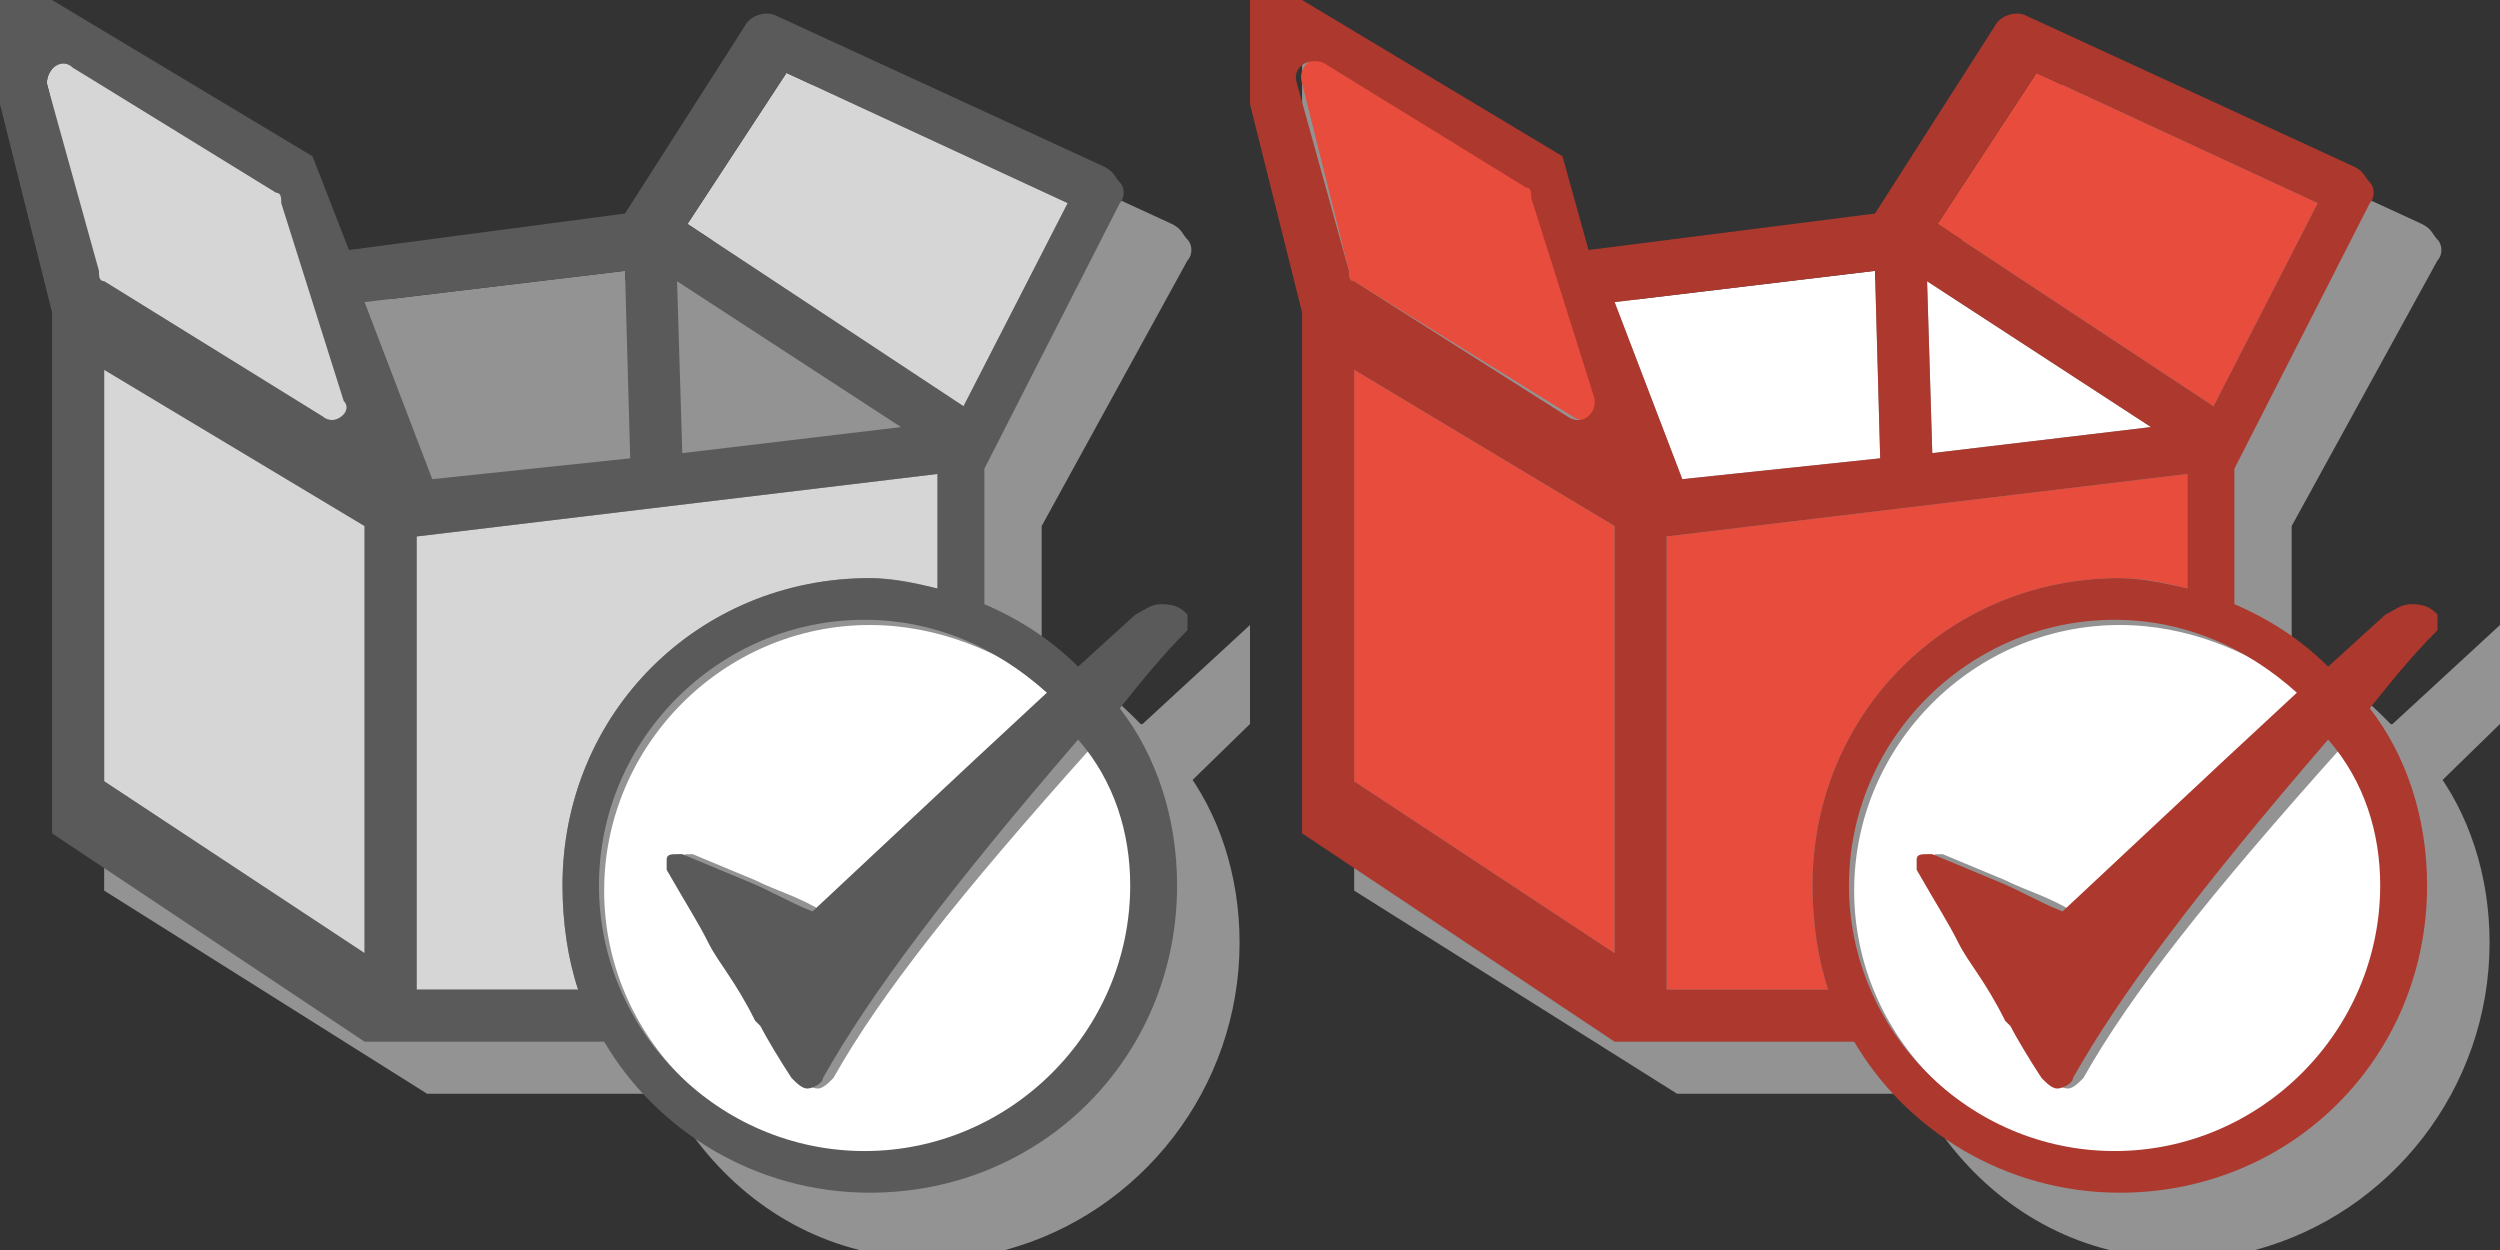 <svg enable-background="new 0 0 48 24" viewBox="0 0 48 24" xmlns="http://www.w3.org/2000/svg"><rect x="0" y="0" width="48" height="24" fill="#333333" stroke="none"/><defs><symbol viewBox="-6 -5 12 11.3"><path d="m2-2.7c0-.2.2-.3.5-.3h1c .3 0 .5.1.5.3v4.7h1.5l-2.5 4.3-2.5-4.3h1.5z" fill="#fff"/></symbol></defs><g fill="#939393"><path d="m21.9 13.9c-.5-.5-.9-.9-1.9-1.2v-2.6l2.8-5.1c.1-.1.1-.3 0-.4s-.1-.2-.3-.3l-6.3-2.9c-.2-.1-.5 0-.6.2l-2.3 3.6-5.4.7-1.8-.7-3.9-4.2h-1.2v2.1l1 4v10l6.2 3.9h1 3.6c.8 1.5 2.1 2.6 3.7 3h2.8c2.6-.7 4.5-3.1 4.5-5.9 0-1.3-.4-2.5-1.1-3.4-.3-.7-.8-.8-.8-.8"/><path d="m20 17.8l-1.1-1.1 5.1-4.7v1.9z"/></g><path d="m18.5 7.8l2-3.9-5.4-2.5-1.9 2.9z" fill="#d6d6d6"/><g fill="#939393"><path d="m7 5.8l1.3 3.4 3.8-.4-.1-3.6z"/><path d="m13 5.4l.1 3.3 4.2-.5z"/></g><g fill="#d6d6d6"><path d="m10.8 17c0-3.3 2.6-5.9 5.9-5.9.5 0 .9.1 1.3.2v-2.2l-10 1.2v8.7h3.1c-.2-.6-.3-1.3-.3-2"/><path d="m7 10.1l-5-3v7.9l5 3.3z"/><path d="m2 5.4l4.2 2.6c.3.2.6-.1.5-.4l-1.2-3.8c0-.1-.1-.1-.1-.2l-4-2.3c-.2-.2-.5 0-.5.3l.9 3.6c.1.1.1.2.2.2"/></g><path d="m16 20.7c-.1.1-.2.2-.3.2-.1 0-.3-.1-.3-.2-.2-.3-.5-.8-.6-1l-.1-.1c-.4-.8-.7-1.1-.9-1.5-.2-.3-.4-.7-.8-1.4 0-.1 0-.2 0-.2s.1-.1.2-.1c0 0 .1 0 .1 0l1.2.5c.4.2.8.3 1.3.6l3.1-2.9 1.4-1.3c-1.1-.8-2.3-1.3-3.6-1.3-2.8 0-5.1 2.3-5.1 5.1s2.3 5.1 5.1 5.1c2.8 0 5.1-2.3 5.1-5.1 0-1-.3-2-.8-2.8-2.6 2.9-4.1 4.8-5 6.4" fill="#fff"/><path d="m22.8 11.8c-.1-.1-.2-.2-.5-.2-.2 0-.3.1-.5.2l-1.1 1c-.5-.5-1.1-.9-1.8-1.2v-2.6l2.6-5.1c.1-.1.1-.3 0-.4s-.1-.2-.3-.3l-6.3-2.9c-.2-.1-.5 0-.6.2l-2.3 3.6-5.3.7-.7-1.8-5-3h-1v2l1 4v10l6 4h1 3.6c1 1.7 2.9 2.9 5.1 2.9 3.3 0 5.9-2.6 5.9-5.9 0-1.3-.4-2.5-1.1-3.4.4-.5.8-1 1.3-1.5 0-.1 0-.2 0-.3m-9.8-6.4l4.3 2.8-4.2.5zm7.5-1.5l-2 3.9-5.3-3.5 1.9-2.9zm-12.2 5.3l-1.3-3.4 5-.6.1 3.6zm-.3 1.1l10-1.2v2.2c-.4-.1-.9-.2-1.3-.2-3.3 0-5.9 2.6-5.9 5.9 0 .7.1 1.4.3 2h-3.1zm-7.1-8.7c0-.3.3-.5.5-.3l3.9 2.4c.1 0 .1.1.1.2l1.2 3.8c.2.2-.2.5-.4.3l-4.2-2.6c-.1 0-.1-.1-.1-.2zm1.1 5.5l5 3v8.2l-5-3.3zm19.7 9.9c0 2.8-2.3 5.1-5.1 5.1-2.8 0-5.1-2.3-5.1-5.1s2.3-5.1 5.1-5.1c1.3 0 2.5.5 3.5 1.4l-1.4 1.3-3.1 2.9c-.5-.2-.8-.4-1.3-.6l-1.2-.5c0 0-.1 0-.1 0-.1 0-.2 0-.2.1s0 .2 0 .2c.4.7.6 1 .8 1.4.2.4.5.7.9 1.5l.1.1c.1.2.4.7.6 1 .1.1.2.2.3.2.1 0 .3-.1.3-.2.9-1.6 2.4-3.6 4.9-6.5.7.8 1 1.8 1 2.8" fill="#5a5a5a"/><g fill="#939393"><path d="m45.9 13.9c-.5-.5-.9-.9-1.9-1.2v-2.6l2.8-5.1c.1-.1.1-.3 0-.4s-.1-.2-.3-.3l-6.3-2.9c-.2-.1-.5 0-.6.2l-2.3 3.6-5.5.7-1.8-.7-3.8-4.2h-1.2v2.1l1 4v10l6.2 3.9h1 3.6c.8 1.5 2.1 2.6 3.7 3h2.8c2.6-.7 4.5-3.1 4.5-5.9 0-1.3-.4-2.5-1.1-3.4-.3-.7-.8-.8-.8-.8"/><path d="m44 17.8l-1.1-1.1 5.1-4.7v1.9z"/></g><path d="m42.5 7.8l2-3.9-5.4-2.5-1.9 2.9z" fill="#e74c3c"/><g fill="#fff"><path d="m31 5.8l1.3 3.4 3.8-.4-.1-3.6z"/><path d="m37 5.4l.1 3.3 4.2-.5z"/></g><g fill="#e74c3c"><path d="m34.8 17c0-3.3 2.6-5.9 5.9-5.9.5 0 .9.1 1.3.2v-2.2l-10 1.2v8.7h3.1c-.2-.6-.3-1.3-.3-2"/><path d="m31 10.1l-5-3v7.9l5 3.3z"/><path d="m26 5.4l4.2 2.6c.3.2.6-.1.5-.4l-1.2-3.8c0-.1-.1-.1-.1-.2l-3.9-2.4c-.3-.2-.6.1-.5.4l.9 3.6c0 .1 0 .2.1.2"/></g><path d="m40 20.7c-.1.1-.2.2-.3.2-.1 0-.3-.1-.3-.2-.2-.3-.5-.8-.6-1l-.1-.1c-.4-.8-.7-1.1-.9-1.5-.2-.3-.4-.7-.8-1.4 0-.1 0-.2 0-.2s.1-.1.2-.1c0 0 .1 0 .1 0l1.2.5c.4.2.8.3 1.3.6l3.1-2.9 1.4-1.3c-1.1-.8-2.3-1.3-3.6-1.3-2.8 0-5.1 2.3-5.1 5.1s2.3 5.1 5.1 5.1c2.8 0 5.1-2.3 5.1-5.1 0-1-.3-2-.8-2.8-2.6 2.9-4.1 4.8-5 6.4" fill="#fff"/><path d="m46.8 11.8c-.1-.1-.2-.2-.5-.2-.2 0-.3.1-.5.2l-1.1 1c-.5-.5-1.1-.9-1.8-1.2v-2.6l2.6-5.1c.1-.1.1-.3 0-.4s-.1-.2-.3-.3l-6.3-2.9c-.2-.1-.5 0-.6.2l-2.3 3.6-5.5.7-.5-1.8-5-3h-1v2l1 4v10l6 4h1 3.6c1 1.7 2.9 2.9 5.1 2.9 3.3 0 5.9-2.6 5.9-5.9 0-1.3-.4-2.5-1.1-3.4.4-.5.8-1 1.3-1.5 0-.1 0-.2 0-.3m-9.8-6.4l4.3 2.8-4.2.5zm7.5-1.5l-2 3.9-5.3-3.5 1.9-2.9zm-12.2 5.3l-1.3-3.4 5-.6.1 3.6zm-.3 1.1l10-1.2v2.2c-.4-.1-.9-.2-1.3-.2-3.3 0-5.9 2.6-5.9 5.9 0 .7.1 1.4.3 2h-3.1zm-7.1-8.7c-.1-.3.2-.5.5-.4l3.9 2.4c.1 0 .1.1.1.2l1.2 3.8c.1.3-.2.6-.5.4l-4.1-2.6c-.1 0-.1-.1-.1-.2zm1.1 5.5l5 3v8.2l-5-3.3zm19.7 9.9c0 2.8-2.3 5.1-5.1 5.1-2.8 0-5.1-2.3-5.1-5.1s2.3-5.1 5.1-5.1c1.3 0 2.5.5 3.5 1.4l-1.4 1.3-3.1 2.9c-.5-.2-.8-.4-1.3-.6l-1.2-.5c0 0-.1 0-.1 0-.1 0-.2 0-.2.1s0 .2 0 .2c.4.7.6 1 .8 1.4.2.4.5.7.9 1.5l.1.1c.1.2.4.7.6 1 .1.1.2.2.3.2.1 0 .3-.1.3-.2.9-1.6 2.4-3.6 4.9-6.5.7.8 1 1.8 1 2.8" fill="#ac382e"/></svg>